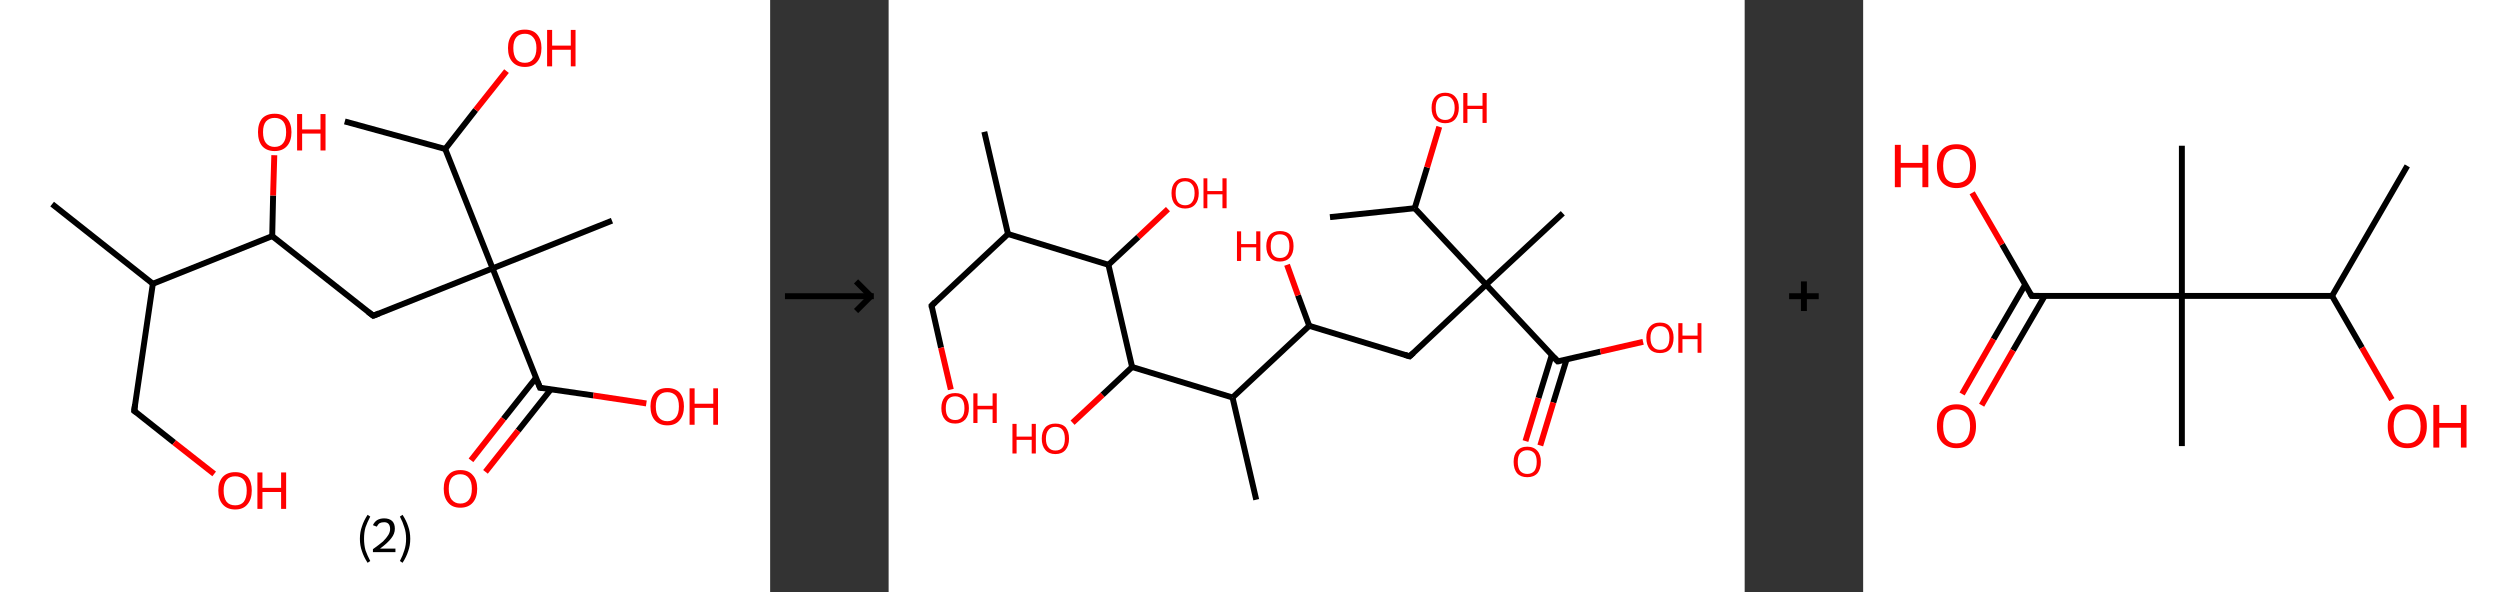 <?xml version='1.0' encoding='ASCII' standalone='yes'?>
<svg xmlns="http://www.w3.org/2000/svg" xmlns:xlink="http://www.w3.org/1999/xlink" version="1.1" width="844.0px" viewBox="0 0 844.0 200.0" height="200.0px">
  <rect x="0" y="0" width="844.0" height="200.0" fill="#333333" stroke="none"/>
  <g>
    <g transform="translate(0, 0) scale(1 1) "><!-- END OF HEADER -->
<rect style="opacity:1.0;fill:#FFFFFF;stroke:none" width="260.0" height="200.0" x="0.0" y="0.0"> </rect>
<path class="bond-0 atom-0 atom-1" d="M 17.6,68.9 L 51.6,95.8" style="fill:none;fill-rule:evenodd;stroke:#000000;stroke-width:2.0px;stroke-linecap:butt;stroke-linejoin:miter;stroke-opacity:1"/>
<path class="bond-1 atom-1 atom-2" d="M 51.6,95.8 L 45.3,138.7" style="fill:none;fill-rule:evenodd;stroke:#000000;stroke-width:2.0px;stroke-linecap:butt;stroke-linejoin:miter;stroke-opacity:1"/>
<path class="bond-2 atom-2 atom-3" d="M 45.3,138.7 L 58.8,149.4" style="fill:none;fill-rule:evenodd;stroke:#000000;stroke-width:2.0px;stroke-linecap:butt;stroke-linejoin:miter;stroke-opacity:1"/>
<path class="bond-2 atom-2 atom-3" d="M 58.8,149.4 L 72.3,160.0" style="fill:none;fill-rule:evenodd;stroke:#FF0000;stroke-width:2.0px;stroke-linecap:butt;stroke-linejoin:miter;stroke-opacity:1"/>
<path class="bond-3 atom-1 atom-4" d="M 51.6,95.8 L 91.9,79.7" style="fill:none;fill-rule:evenodd;stroke:#000000;stroke-width:2.0px;stroke-linecap:butt;stroke-linejoin:miter;stroke-opacity:1"/>
<path class="bond-4 atom-4 atom-5" d="M 91.9,79.7 L 92.2,66.0" style="fill:none;fill-rule:evenodd;stroke:#000000;stroke-width:2.0px;stroke-linecap:butt;stroke-linejoin:miter;stroke-opacity:1"/>
<path class="bond-4 atom-4 atom-5" d="M 92.2,66.0 L 92.6,52.4" style="fill:none;fill-rule:evenodd;stroke:#FF0000;stroke-width:2.0px;stroke-linecap:butt;stroke-linejoin:miter;stroke-opacity:1"/>
<path class="bond-5 atom-4 atom-6" d="M 91.9,79.7 L 126.0,106.6" style="fill:none;fill-rule:evenodd;stroke:#000000;stroke-width:2.0px;stroke-linecap:butt;stroke-linejoin:miter;stroke-opacity:1"/>
<path class="bond-6 atom-6 atom-7" d="M 126.0,106.6 L 166.3,90.6" style="fill:none;fill-rule:evenodd;stroke:#000000;stroke-width:2.0px;stroke-linecap:butt;stroke-linejoin:miter;stroke-opacity:1"/>
<path class="bond-7 atom-7 atom-8" d="M 166.3,90.6 L 206.6,74.5" style="fill:none;fill-rule:evenodd;stroke:#000000;stroke-width:2.0px;stroke-linecap:butt;stroke-linejoin:miter;stroke-opacity:1"/>
<path class="bond-8 atom-7 atom-9" d="M 166.3,90.6 L 182.3,130.9" style="fill:none;fill-rule:evenodd;stroke:#000000;stroke-width:2.0px;stroke-linecap:butt;stroke-linejoin:miter;stroke-opacity:1"/>
<path class="bond-9 atom-9 atom-10" d="M 181.0,127.5 L 170.0,141.4" style="fill:none;fill-rule:evenodd;stroke:#000000;stroke-width:2.0px;stroke-linecap:butt;stroke-linejoin:miter;stroke-opacity:1"/>
<path class="bond-9 atom-9 atom-10" d="M 170.0,141.4 L 159.0,155.4" style="fill:none;fill-rule:evenodd;stroke:#FF0000;stroke-width:2.0px;stroke-linecap:butt;stroke-linejoin:miter;stroke-opacity:1"/>
<path class="bond-9 atom-9 atom-10" d="M 186.0,131.4 L 174.9,145.4" style="fill:none;fill-rule:evenodd;stroke:#000000;stroke-width:2.0px;stroke-linecap:butt;stroke-linejoin:miter;stroke-opacity:1"/>
<path class="bond-9 atom-9 atom-10" d="M 174.9,145.4 L 163.9,159.3" style="fill:none;fill-rule:evenodd;stroke:#FF0000;stroke-width:2.0px;stroke-linecap:butt;stroke-linejoin:miter;stroke-opacity:1"/>
<path class="bond-10 atom-9 atom-11" d="M 182.3,130.9 L 200.3,133.5" style="fill:none;fill-rule:evenodd;stroke:#000000;stroke-width:2.0px;stroke-linecap:butt;stroke-linejoin:miter;stroke-opacity:1"/>
<path class="bond-10 atom-9 atom-11" d="M 200.3,133.5 L 218.2,136.2" style="fill:none;fill-rule:evenodd;stroke:#FF0000;stroke-width:2.0px;stroke-linecap:butt;stroke-linejoin:miter;stroke-opacity:1"/>
<path class="bond-11 atom-7 atom-12" d="M 166.3,90.6 L 150.3,50.3" style="fill:none;fill-rule:evenodd;stroke:#000000;stroke-width:2.0px;stroke-linecap:butt;stroke-linejoin:miter;stroke-opacity:1"/>
<path class="bond-12 atom-12 atom-13" d="M 150.3,50.3 L 116.4,41.0" style="fill:none;fill-rule:evenodd;stroke:#000000;stroke-width:2.0px;stroke-linecap:butt;stroke-linejoin:miter;stroke-opacity:1"/>
<path class="bond-13 atom-12 atom-14" d="M 150.3,50.3 L 160.6,37.1" style="fill:none;fill-rule:evenodd;stroke:#000000;stroke-width:2.0px;stroke-linecap:butt;stroke-linejoin:miter;stroke-opacity:1"/>
<path class="bond-13 atom-12 atom-14" d="M 160.6,37.1 L 171.0,24.0" style="fill:none;fill-rule:evenodd;stroke:#FF0000;stroke-width:2.0px;stroke-linecap:butt;stroke-linejoin:miter;stroke-opacity:1"/>
<path d="M 45.6,136.5 L 45.3,138.7 L 46.0,139.2" style="fill:none;stroke:#000000;stroke-width:2.0px;stroke-linecap:butt;stroke-linejoin:miter;stroke-opacity:1;"/>
<path d="M 124.3,105.3 L 126.0,106.6 L 128.0,105.8" style="fill:none;stroke:#000000;stroke-width:2.0px;stroke-linecap:butt;stroke-linejoin:miter;stroke-opacity:1;"/>
<path d="M 181.5,128.9 L 182.3,130.9 L 183.2,131.0" style="fill:none;stroke:#000000;stroke-width:2.0px;stroke-linecap:butt;stroke-linejoin:miter;stroke-opacity:1;"/>
<path class="atom-3" d="M 73.7 165.6 Q 73.7 162.7, 75.2 161.0 Q 76.7 159.4, 79.4 159.4 Q 82.1 159.4, 83.6 161.0 Q 85.0 162.7, 85.0 165.6 Q 85.0 168.6, 83.5 170.3 Q 82.1 172.0, 79.4 172.0 Q 76.7 172.0, 75.2 170.3 Q 73.7 168.6, 73.7 165.6 M 79.4 170.6 Q 81.3 170.6, 82.3 169.4 Q 83.3 168.1, 83.3 165.6 Q 83.3 163.2, 82.3 162.0 Q 81.3 160.8, 79.4 160.8 Q 77.5 160.8, 76.5 162.0 Q 75.5 163.2, 75.5 165.6 Q 75.5 168.1, 76.5 169.4 Q 77.5 170.6, 79.4 170.6 " fill="#FF0000"/>
<path class="atom-3" d="M 86.9 159.5 L 88.6 159.5 L 88.6 164.7 L 94.9 164.7 L 94.9 159.5 L 96.6 159.5 L 96.6 171.8 L 94.9 171.8 L 94.9 166.1 L 88.6 166.1 L 88.6 171.8 L 86.9 171.8 L 86.9 159.5 " fill="#FF0000"/>
<path class="atom-5" d="M 87.1 44.6 Q 87.1 41.7, 88.5 40.0 Q 90.0 38.4, 92.7 38.4 Q 95.5 38.4, 96.9 40.0 Q 98.4 41.7, 98.4 44.6 Q 98.4 47.6, 96.9 49.3 Q 95.4 51.0, 92.7 51.0 Q 90.0 51.0, 88.5 49.3 Q 87.1 47.6, 87.1 44.6 M 92.7 49.6 Q 94.6 49.6, 95.6 48.3 Q 96.6 47.1, 96.6 44.6 Q 96.6 42.2, 95.6 41.0 Q 94.6 39.8, 92.7 39.8 Q 90.9 39.8, 89.8 41.0 Q 88.8 42.2, 88.8 44.6 Q 88.8 47.1, 89.8 48.3 Q 90.9 49.6, 92.7 49.6 " fill="#FF0000"/>
<path class="atom-5" d="M 100.3 38.5 L 102.0 38.5 L 102.0 43.7 L 108.2 43.7 L 108.2 38.5 L 109.9 38.5 L 109.9 50.8 L 108.2 50.8 L 108.2 45.1 L 102.0 45.1 L 102.0 50.8 L 100.3 50.8 L 100.3 38.5 " fill="#FF0000"/>
<path class="atom-10" d="M 149.8 165.0 Q 149.8 162.0, 151.3 160.4 Q 152.7 158.7, 155.4 158.7 Q 158.2 158.7, 159.6 160.4 Q 161.1 162.0, 161.1 165.0 Q 161.1 168.0, 159.6 169.7 Q 158.1 171.4, 155.4 171.4 Q 152.7 171.4, 151.3 169.7 Q 149.8 168.0, 149.8 165.0 M 155.4 170.0 Q 157.3 170.0, 158.3 168.7 Q 159.3 167.5, 159.3 165.0 Q 159.3 162.6, 158.3 161.4 Q 157.3 160.1, 155.4 160.1 Q 153.6 160.1, 152.5 161.3 Q 151.5 162.6, 151.5 165.0 Q 151.5 167.5, 152.5 168.7 Q 153.6 170.0, 155.4 170.0 " fill="#FF0000"/>
<path class="atom-11" d="M 219.6 137.2 Q 219.6 134.3, 221.1 132.6 Q 222.5 131.0, 225.3 131.0 Q 228.0 131.0, 229.5 132.6 Q 230.9 134.3, 230.9 137.2 Q 230.9 140.2, 229.4 141.9 Q 228.0 143.6, 225.3 143.6 Q 222.6 143.6, 221.1 141.9 Q 219.6 140.2, 219.6 137.2 M 225.3 142.2 Q 227.1 142.2, 228.2 140.9 Q 229.2 139.7, 229.2 137.2 Q 229.2 134.8, 228.2 133.6 Q 227.1 132.4, 225.3 132.4 Q 223.4 132.4, 222.4 133.6 Q 221.4 134.8, 221.4 137.2 Q 221.4 139.7, 222.4 140.9 Q 223.4 142.2, 225.3 142.2 " fill="#FF0000"/>
<path class="atom-11" d="M 232.8 131.1 L 234.5 131.1 L 234.5 136.3 L 240.8 136.3 L 240.8 131.1 L 242.4 131.1 L 242.4 143.4 L 240.8 143.4 L 240.8 137.7 L 234.5 137.7 L 234.5 143.4 L 232.8 143.4 L 232.8 131.1 " fill="#FF0000"/>
<path class="atom-14" d="M 171.5 16.2 Q 171.5 13.3, 173.0 11.6 Q 174.4 10.0, 177.2 10.0 Q 179.9 10.0, 181.3 11.6 Q 182.8 13.3, 182.8 16.2 Q 182.8 19.2, 181.3 20.9 Q 179.9 22.6, 177.2 22.6 Q 174.5 22.6, 173.0 20.9 Q 171.5 19.3, 171.5 16.2 M 177.2 21.2 Q 179.0 21.2, 180.0 20.0 Q 181.1 18.7, 181.1 16.2 Q 181.1 13.8, 180.0 12.6 Q 179.0 11.4, 177.2 11.4 Q 175.3 11.4, 174.3 12.6 Q 173.3 13.8, 173.3 16.2 Q 173.3 18.7, 174.3 20.0 Q 175.3 21.2, 177.2 21.2 " fill="#FF0000"/>
<path class="atom-14" d="M 184.7 10.1 L 186.4 10.1 L 186.4 15.4 L 192.7 15.4 L 192.7 10.1 L 194.3 10.1 L 194.3 22.4 L 192.7 22.4 L 192.7 16.8 L 186.4 16.8 L 186.4 22.4 L 184.7 22.4 L 184.7 10.1 " fill="#FF0000"/>
<path class="legend" d="M 121.5 181.9 Q 121.5 179.6, 122.2 177.7 Q 122.8 175.8, 124.1 173.8 L 125.0 174.4 Q 124.0 176.3, 123.4 178.0 Q 122.9 179.7, 122.9 181.9 Q 122.9 184.0, 123.4 185.8 Q 124.0 187.5, 125.0 189.4 L 124.1 190.0 Q 122.8 188.0, 122.2 186.1 Q 121.5 184.2, 121.5 181.9 " fill="#000000"/>
<path class="legend" d="M 125.9 177.3 Q 126.4 176.2, 127.3 175.6 Q 128.3 175.0, 129.7 175.0 Q 131.4 175.0, 132.4 175.9 Q 133.3 176.8, 133.3 178.5 Q 133.3 180.2, 132.1 181.7 Q 130.9 183.3, 128.3 185.2 L 133.5 185.2 L 133.5 186.4 L 125.9 186.4 L 125.9 185.4 Q 128.0 183.9, 129.3 182.8 Q 130.5 181.6, 131.1 180.6 Q 131.7 179.6, 131.7 178.6 Q 131.7 177.5, 131.2 176.9 Q 130.7 176.3, 129.7 176.3 Q 128.8 176.3, 128.2 176.6 Q 127.6 177.0, 127.2 177.8 L 125.9 177.3 " fill="#000000"/>
<path class="legend" d="M 138.5 181.9 Q 138.5 184.2, 137.8 186.1 Q 137.2 188.0, 135.9 190.0 L 135.0 189.4 Q 136.0 187.5, 136.5 185.8 Q 137.1 184.0, 137.1 181.9 Q 137.1 179.7, 136.5 178.0 Q 136.0 176.3, 135.0 174.4 L 135.9 173.8 Q 137.2 175.8, 137.8 177.7 Q 138.5 179.6, 138.5 181.9 " fill="#000000"/>
</g>
    <g transform="translate(260.0, 0) scale(1 1) "><line x1="5" y1="100" x2="35" y2="100" style="stroke:rgb(0,0,0);stroke-width:2"/>
  <line x1="34" y1="100" x2="29" y2="95" style="stroke:rgb(0,0,0);stroke-width:2"/>
  <line x1="34" y1="100" x2="29" y2="105" style="stroke:rgb(0,0,0);stroke-width:2"/>
</g>
    <g transform="translate(300.0, 0) scale(1 1) "><!-- END OF HEADER -->
<rect style="opacity:1.0;fill:#FFFFFF;stroke:none" width="289.0" height="200.0" x="0.0" y="0.0"> </rect>
<path class="bond-0 atom-0 atom-1" d="M 32.3,44.5 L 40.3,79.0" style="fill:none;fill-rule:evenodd;stroke:#000000;stroke-width:2.0px;stroke-linecap:butt;stroke-linejoin:miter;stroke-opacity:1"/>
<path class="bond-1 atom-1 atom-2" d="M 40.3,79.0 L 14.5,103.2" style="fill:none;fill-rule:evenodd;stroke:#000000;stroke-width:2.0px;stroke-linecap:butt;stroke-linejoin:miter;stroke-opacity:1"/>
<path class="bond-2 atom-2 atom-3" d="M 14.5,103.2 L 17.7,117.4" style="fill:none;fill-rule:evenodd;stroke:#000000;stroke-width:2.0px;stroke-linecap:butt;stroke-linejoin:miter;stroke-opacity:1"/>
<path class="bond-2 atom-2 atom-3" d="M 17.7,117.4 L 21.0,131.5" style="fill:none;fill-rule:evenodd;stroke:#FF0000;stroke-width:2.0px;stroke-linecap:butt;stroke-linejoin:miter;stroke-opacity:1"/>
<path class="bond-3 atom-1 atom-4" d="M 40.3,79.0 L 74.2,89.4" style="fill:none;fill-rule:evenodd;stroke:#000000;stroke-width:2.0px;stroke-linecap:butt;stroke-linejoin:miter;stroke-opacity:1"/>
<path class="bond-4 atom-4 atom-5" d="M 74.2,89.4 L 84.3,80.0" style="fill:none;fill-rule:evenodd;stroke:#000000;stroke-width:2.0px;stroke-linecap:butt;stroke-linejoin:miter;stroke-opacity:1"/>
<path class="bond-4 atom-4 atom-5" d="M 84.3,80.0 L 94.3,70.6" style="fill:none;fill-rule:evenodd;stroke:#FF0000;stroke-width:2.0px;stroke-linecap:butt;stroke-linejoin:miter;stroke-opacity:1"/>
<path class="bond-5 atom-4 atom-6" d="M 74.2,89.4 L 82.2,123.9" style="fill:none;fill-rule:evenodd;stroke:#000000;stroke-width:2.0px;stroke-linecap:butt;stroke-linejoin:miter;stroke-opacity:1"/>
<path class="bond-6 atom-6 atom-7" d="M 82.2,123.9 L 72.2,133.3" style="fill:none;fill-rule:evenodd;stroke:#000000;stroke-width:2.0px;stroke-linecap:butt;stroke-linejoin:miter;stroke-opacity:1"/>
<path class="bond-6 atom-6 atom-7" d="M 72.2,133.3 L 62.1,142.7" style="fill:none;fill-rule:evenodd;stroke:#FF0000;stroke-width:2.0px;stroke-linecap:butt;stroke-linejoin:miter;stroke-opacity:1"/>
<path class="bond-7 atom-6 atom-8" d="M 82.2,123.9 L 116.1,134.2" style="fill:none;fill-rule:evenodd;stroke:#000000;stroke-width:2.0px;stroke-linecap:butt;stroke-linejoin:miter;stroke-opacity:1"/>
<path class="bond-8 atom-8 atom-9" d="M 116.1,134.2 L 124.1,168.7" style="fill:none;fill-rule:evenodd;stroke:#000000;stroke-width:2.0px;stroke-linecap:butt;stroke-linejoin:miter;stroke-opacity:1"/>
<path class="bond-9 atom-8 atom-10" d="M 116.1,134.2 L 142.0,110.0" style="fill:none;fill-rule:evenodd;stroke:#000000;stroke-width:2.0px;stroke-linecap:butt;stroke-linejoin:miter;stroke-opacity:1"/>
<path class="bond-10 atom-10 atom-11" d="M 142.0,110.0 L 138.2,99.7" style="fill:none;fill-rule:evenodd;stroke:#000000;stroke-width:2.0px;stroke-linecap:butt;stroke-linejoin:miter;stroke-opacity:1"/>
<path class="bond-10 atom-10 atom-11" d="M 138.2,99.7 L 134.5,89.4" style="fill:none;fill-rule:evenodd;stroke:#FF0000;stroke-width:2.0px;stroke-linecap:butt;stroke-linejoin:miter;stroke-opacity:1"/>
<path class="bond-11 atom-10 atom-12" d="M 142.0,110.0 L 175.9,120.3" style="fill:none;fill-rule:evenodd;stroke:#000000;stroke-width:2.0px;stroke-linecap:butt;stroke-linejoin:miter;stroke-opacity:1"/>
<path class="bond-12 atom-12 atom-13" d="M 175.9,120.3 L 201.7,96.1" style="fill:none;fill-rule:evenodd;stroke:#000000;stroke-width:2.0px;stroke-linecap:butt;stroke-linejoin:miter;stroke-opacity:1"/>
<path class="bond-13 atom-13 atom-14" d="M 201.7,96.1 L 227.6,72.0" style="fill:none;fill-rule:evenodd;stroke:#000000;stroke-width:2.0px;stroke-linecap:butt;stroke-linejoin:miter;stroke-opacity:1"/>
<path class="bond-14 atom-13 atom-15" d="M 201.7,96.1 L 225.9,122.0" style="fill:none;fill-rule:evenodd;stroke:#000000;stroke-width:2.0px;stroke-linecap:butt;stroke-linejoin:miter;stroke-opacity:1"/>
<path class="bond-15 atom-15 atom-16" d="M 223.9,119.8 L 219.4,134.4" style="fill:none;fill-rule:evenodd;stroke:#000000;stroke-width:2.0px;stroke-linecap:butt;stroke-linejoin:miter;stroke-opacity:1"/>
<path class="bond-15 atom-15 atom-16" d="M 219.4,134.4 L 215.0,148.9" style="fill:none;fill-rule:evenodd;stroke:#FF0000;stroke-width:2.0px;stroke-linecap:butt;stroke-linejoin:miter;stroke-opacity:1"/>
<path class="bond-15 atom-15 atom-16" d="M 228.9,121.3 L 224.4,135.9" style="fill:none;fill-rule:evenodd;stroke:#000000;stroke-width:2.0px;stroke-linecap:butt;stroke-linejoin:miter;stroke-opacity:1"/>
<path class="bond-15 atom-15 atom-16" d="M 224.4,135.9 L 220.0,150.4" style="fill:none;fill-rule:evenodd;stroke:#FF0000;stroke-width:2.0px;stroke-linecap:butt;stroke-linejoin:miter;stroke-opacity:1"/>
<path class="bond-16 atom-15 atom-17" d="M 225.9,122.0 L 240.3,118.7" style="fill:none;fill-rule:evenodd;stroke:#000000;stroke-width:2.0px;stroke-linecap:butt;stroke-linejoin:miter;stroke-opacity:1"/>
<path class="bond-16 atom-15 atom-17" d="M 240.3,118.7 L 254.7,115.4" style="fill:none;fill-rule:evenodd;stroke:#FF0000;stroke-width:2.0px;stroke-linecap:butt;stroke-linejoin:miter;stroke-opacity:1"/>
<path class="bond-17 atom-13 atom-18" d="M 201.7,96.1 L 177.6,70.3" style="fill:none;fill-rule:evenodd;stroke:#000000;stroke-width:2.0px;stroke-linecap:butt;stroke-linejoin:miter;stroke-opacity:1"/>
<path class="bond-18 atom-18 atom-19" d="M 177.6,70.3 L 149.0,73.3" style="fill:none;fill-rule:evenodd;stroke:#000000;stroke-width:2.0px;stroke-linecap:butt;stroke-linejoin:miter;stroke-opacity:1"/>
<path class="bond-19 atom-18 atom-20" d="M 177.6,70.3 L 181.8,56.5" style="fill:none;fill-rule:evenodd;stroke:#000000;stroke-width:2.0px;stroke-linecap:butt;stroke-linejoin:miter;stroke-opacity:1"/>
<path class="bond-19 atom-18 atom-20" d="M 181.8,56.5 L 185.9,42.8" style="fill:none;fill-rule:evenodd;stroke:#FF0000;stroke-width:2.0px;stroke-linecap:butt;stroke-linejoin:miter;stroke-opacity:1"/>
<path d="M 15.7,102.0 L 14.5,103.2 L 14.6,103.9" style="fill:none;stroke:#000000;stroke-width:2.0px;stroke-linecap:butt;stroke-linejoin:miter;stroke-opacity:1;"/>
<path d="M 174.2,119.8 L 175.9,120.3 L 177.2,119.1" style="fill:none;stroke:#000000;stroke-width:2.0px;stroke-linecap:butt;stroke-linejoin:miter;stroke-opacity:1;"/>
<path d="M 224.7,120.7 L 225.9,122.0 L 226.6,121.9" style="fill:none;stroke:#000000;stroke-width:2.0px;stroke-linecap:butt;stroke-linejoin:miter;stroke-opacity:1;"/>
<path class="atom-3" d="M 17.8 137.8 Q 17.8 135.4, 19.0 134.0 Q 20.2 132.7, 22.5 132.7 Q 24.7 132.7, 25.9 134.0 Q 27.1 135.4, 27.1 137.8 Q 27.1 140.2, 25.9 141.6 Q 24.6 143.0, 22.5 143.0 Q 20.2 143.0, 19.0 141.6 Q 17.8 140.2, 17.8 137.8 M 22.5 141.8 Q 24.0 141.8, 24.8 140.8 Q 25.6 139.8, 25.6 137.8 Q 25.6 135.8, 24.8 134.8 Q 24.0 133.8, 22.5 133.8 Q 20.9 133.8, 20.1 134.8 Q 19.3 135.8, 19.3 137.8 Q 19.3 139.8, 20.1 140.8 Q 20.9 141.8, 22.5 141.8 " fill="#FF0000"/>
<path class="atom-3" d="M 28.6 132.8 L 30.0 132.8 L 30.0 137.0 L 35.1 137.0 L 35.1 132.8 L 36.5 132.8 L 36.5 142.8 L 35.1 142.8 L 35.1 138.2 L 30.0 138.2 L 30.0 142.8 L 28.6 142.8 L 28.6 132.8 " fill="#FF0000"/>
<path class="atom-5" d="M 95.5 65.2 Q 95.5 62.8, 96.7 61.5 Q 97.9 60.1, 100.1 60.1 Q 102.3 60.1, 103.5 61.5 Q 104.7 62.8, 104.7 65.2 Q 104.7 67.6, 103.5 69.0 Q 102.3 70.4, 100.1 70.4 Q 97.9 70.4, 96.7 69.0 Q 95.5 67.7, 95.5 65.2 M 100.1 69.3 Q 101.6 69.3, 102.4 68.3 Q 103.3 67.2, 103.3 65.2 Q 103.3 63.2, 102.4 62.2 Q 101.6 61.2, 100.1 61.2 Q 98.6 61.2, 97.7 62.2 Q 96.9 63.2, 96.9 65.2 Q 96.9 67.2, 97.7 68.3 Q 98.6 69.3, 100.1 69.3 " fill="#FF0000"/>
<path class="atom-5" d="M 106.3 60.2 L 107.6 60.2 L 107.6 64.5 L 112.7 64.5 L 112.7 60.2 L 114.1 60.2 L 114.1 70.3 L 112.7 70.3 L 112.7 65.6 L 107.6 65.6 L 107.6 70.3 L 106.3 70.3 L 106.3 60.2 " fill="#FF0000"/>
<path class="atom-7" d="M 41.8 143.1 L 43.2 143.1 L 43.2 147.4 L 48.3 147.4 L 48.3 143.1 L 49.7 143.1 L 49.7 153.1 L 48.3 153.1 L 48.3 148.5 L 43.2 148.5 L 43.2 153.1 L 41.8 153.1 L 41.8 143.1 " fill="#FF0000"/>
<path class="atom-7" d="M 51.7 148.1 Q 51.7 145.7, 52.9 144.3 Q 54.1 143.0, 56.3 143.0 Q 58.6 143.0, 59.8 144.3 Q 60.9 145.7, 60.9 148.1 Q 60.9 150.5, 59.7 151.9 Q 58.5 153.3, 56.3 153.3 Q 54.1 153.3, 52.9 151.9 Q 51.7 150.5, 51.7 148.1 M 56.3 152.1 Q 57.9 152.1, 58.7 151.1 Q 59.5 150.1, 59.5 148.1 Q 59.5 146.1, 58.7 145.1 Q 57.9 144.1, 56.3 144.1 Q 54.8 144.1, 54.0 145.1 Q 53.1 146.1, 53.1 148.1 Q 53.1 150.1, 54.0 151.1 Q 54.8 152.1, 56.3 152.1 " fill="#FF0000"/>
<path class="atom-11" d="M 117.6 78.1 L 119.0 78.1 L 119.0 82.4 L 124.1 82.4 L 124.1 78.1 L 125.5 78.1 L 125.5 88.1 L 124.1 88.1 L 124.1 83.5 L 119.0 83.5 L 119.0 88.1 L 117.6 88.1 L 117.6 78.1 " fill="#FF0000"/>
<path class="atom-11" d="M 127.5 83.1 Q 127.5 80.7, 128.7 79.3 Q 129.9 78.0, 132.1 78.0 Q 134.4 78.0, 135.6 79.3 Q 136.7 80.7, 136.7 83.1 Q 136.7 85.5, 135.5 86.9 Q 134.3 88.3, 132.1 88.3 Q 129.9 88.3, 128.7 86.9 Q 127.5 85.5, 127.5 83.1 M 132.1 87.1 Q 133.7 87.1, 134.5 86.1 Q 135.3 85.1, 135.3 83.1 Q 135.3 81.1, 134.5 80.1 Q 133.7 79.1, 132.1 79.1 Q 130.6 79.1, 129.8 80.1 Q 129.0 81.1, 129.0 83.1 Q 129.0 85.1, 129.8 86.1 Q 130.6 87.1, 132.1 87.1 " fill="#FF0000"/>
<path class="atom-16" d="M 211.0 155.9 Q 211.0 153.5, 212.2 152.2 Q 213.4 150.8, 215.6 150.8 Q 217.8 150.8, 219.0 152.2 Q 220.2 153.5, 220.2 155.9 Q 220.2 158.4, 219.0 159.8 Q 217.8 161.1, 215.6 161.1 Q 213.4 161.1, 212.2 159.8 Q 211.0 158.4, 211.0 155.9 M 215.6 160.0 Q 217.1 160.0, 218.0 159.0 Q 218.8 157.9, 218.8 155.9 Q 218.8 154.0, 218.0 153.0 Q 217.1 152.0, 215.6 152.0 Q 214.1 152.0, 213.2 153.0 Q 212.4 154.0, 212.4 155.9 Q 212.4 158.0, 213.2 159.0 Q 214.1 160.0, 215.6 160.0 " fill="#FF0000"/>
<path class="atom-17" d="M 255.8 114.0 Q 255.8 111.6, 257.0 110.3 Q 258.2 108.9, 260.4 108.9 Q 262.7 108.9, 263.8 110.3 Q 265.0 111.6, 265.0 114.0 Q 265.0 116.5, 263.8 117.9 Q 262.6 119.2, 260.4 119.2 Q 258.2 119.2, 257.0 117.9 Q 255.8 116.5, 255.8 114.0 M 260.4 118.1 Q 262.0 118.1, 262.8 117.1 Q 263.6 116.1, 263.6 114.0 Q 263.6 112.1, 262.8 111.1 Q 262.0 110.1, 260.4 110.1 Q 258.9 110.1, 258.1 111.1 Q 257.2 112.1, 257.2 114.0 Q 257.2 116.1, 258.1 117.1 Q 258.9 118.1, 260.4 118.1 " fill="#FF0000"/>
<path class="atom-17" d="M 266.6 109.1 L 268.0 109.1 L 268.0 113.3 L 273.1 113.3 L 273.1 109.1 L 274.4 109.1 L 274.4 119.1 L 273.1 119.1 L 273.1 114.5 L 268.0 114.5 L 268.0 119.1 L 266.6 119.1 L 266.6 109.1 " fill="#FF0000"/>
<path class="atom-20" d="M 183.3 36.4 Q 183.3 34.0, 184.5 32.7 Q 185.7 31.3, 187.9 31.3 Q 190.1 31.3, 191.3 32.7 Q 192.5 34.0, 192.5 36.4 Q 192.5 38.8, 191.3 40.2 Q 190.1 41.6, 187.9 41.6 Q 185.7 41.6, 184.5 40.2 Q 183.3 38.9, 183.3 36.4 M 187.9 40.5 Q 189.4 40.5, 190.2 39.5 Q 191.1 38.4, 191.1 36.4 Q 191.1 34.4, 190.2 33.4 Q 189.4 32.4, 187.9 32.4 Q 186.4 32.4, 185.5 33.4 Q 184.7 34.4, 184.7 36.4 Q 184.7 38.4, 185.5 39.5 Q 186.4 40.5, 187.9 40.5 " fill="#FF0000"/>
<path class="atom-20" d="M 194.0 31.4 L 195.4 31.4 L 195.4 35.7 L 200.5 35.7 L 200.5 31.4 L 201.9 31.4 L 201.9 41.5 L 200.5 41.5 L 200.5 36.8 L 195.4 36.8 L 195.4 41.5 L 194.0 41.5 L 194.0 31.4 " fill="#FF0000"/>
</g>
    <g transform="translate(589.0, 0) scale(1 1) "><line x1="15" y1="100" x2="25" y2="100" style="stroke:rgb(0,0,0);stroke-width:2"/>
  <line x1="20" y1="95" x2="20" y2="105" style="stroke:rgb(0,0,0);stroke-width:2"/>
</g>
    <g transform="translate(629.0, 0) scale(1 1) "><!-- END OF HEADER -->
<rect style="opacity:1.0;fill:#FFFFFF;stroke:none" width="215.0" height="200.0" x="0.0" y="0.0"> </rect>
<path class="bond-0 atom-0 atom-1" d="M 183.7,56.0 L 158.3,99.9" style="fill:none;fill-rule:evenodd;stroke:#000000;stroke-width:2.0px;stroke-linecap:butt;stroke-linejoin:miter;stroke-opacity:1"/>
<path class="bond-1 atom-1 atom-2" d="M 158.3,99.9 L 168.4,117.4" style="fill:none;fill-rule:evenodd;stroke:#000000;stroke-width:2.0px;stroke-linecap:butt;stroke-linejoin:miter;stroke-opacity:1"/>
<path class="bond-1 atom-1 atom-2" d="M 168.4,117.4 L 178.5,134.9" style="fill:none;fill-rule:evenodd;stroke:#FF0000;stroke-width:2.0px;stroke-linecap:butt;stroke-linejoin:miter;stroke-opacity:1"/>
<path class="bond-2 atom-1 atom-3" d="M 158.3,99.9 L 107.6,99.9" style="fill:none;fill-rule:evenodd;stroke:#000000;stroke-width:2.0px;stroke-linecap:butt;stroke-linejoin:miter;stroke-opacity:1"/>
<path class="bond-3 atom-3 atom-4" d="M 107.6,99.9 L 107.6,49.2" style="fill:none;fill-rule:evenodd;stroke:#000000;stroke-width:2.0px;stroke-linecap:butt;stroke-linejoin:miter;stroke-opacity:1"/>
<path class="bond-4 atom-3 atom-5" d="M 107.6,99.9 L 107.6,150.6" style="fill:none;fill-rule:evenodd;stroke:#000000;stroke-width:2.0px;stroke-linecap:butt;stroke-linejoin:miter;stroke-opacity:1"/>
<path class="bond-5 atom-3 atom-6" d="M 107.6,99.9 L 56.9,99.9" style="fill:none;fill-rule:evenodd;stroke:#000000;stroke-width:2.0px;stroke-linecap:butt;stroke-linejoin:miter;stroke-opacity:1"/>
<path class="bond-6 atom-6 atom-7" d="M 54.7,96.1 L 44.0,114.5" style="fill:none;fill-rule:evenodd;stroke:#000000;stroke-width:2.0px;stroke-linecap:butt;stroke-linejoin:miter;stroke-opacity:1"/>
<path class="bond-6 atom-6 atom-7" d="M 44.0,114.5 L 33.4,133.0" style="fill:none;fill-rule:evenodd;stroke:#FF0000;stroke-width:2.0px;stroke-linecap:butt;stroke-linejoin:miter;stroke-opacity:1"/>
<path class="bond-6 atom-6 atom-7" d="M 61.3,99.9 L 50.6,118.3" style="fill:none;fill-rule:evenodd;stroke:#000000;stroke-width:2.0px;stroke-linecap:butt;stroke-linejoin:miter;stroke-opacity:1"/>
<path class="bond-6 atom-6 atom-7" d="M 50.6,118.3 L 40.0,136.8" style="fill:none;fill-rule:evenodd;stroke:#FF0000;stroke-width:2.0px;stroke-linecap:butt;stroke-linejoin:miter;stroke-opacity:1"/>
<path class="bond-7 atom-6 atom-8" d="M 56.9,99.9 L 46.9,82.5" style="fill:none;fill-rule:evenodd;stroke:#000000;stroke-width:2.0px;stroke-linecap:butt;stroke-linejoin:miter;stroke-opacity:1"/>
<path class="bond-7 atom-6 atom-8" d="M 46.9,82.5 L 36.8,65.1" style="fill:none;fill-rule:evenodd;stroke:#FF0000;stroke-width:2.0px;stroke-linecap:butt;stroke-linejoin:miter;stroke-opacity:1"/>
<path d="M 59.4,99.9 L 56.9,99.9 L 56.4,99.0" style="fill:none;stroke:#000000;stroke-width:2.0px;stroke-linecap:butt;stroke-linejoin:miter;stroke-opacity:1;"/>
<path class="atom-2" d="M 177.1 143.9 Q 177.1 140.4, 178.8 138.5 Q 180.5 136.5, 183.7 136.5 Q 186.9 136.5, 188.6 138.5 Q 190.3 140.4, 190.3 143.9 Q 190.3 147.3, 188.6 149.3 Q 186.8 151.3, 183.7 151.3 Q 180.5 151.3, 178.8 149.3 Q 177.1 147.4, 177.1 143.9 M 183.7 149.7 Q 185.9 149.7, 187.0 148.2 Q 188.2 146.7, 188.2 143.9 Q 188.2 141.0, 187.0 139.6 Q 185.9 138.2, 183.7 138.2 Q 181.5 138.2, 180.3 139.6 Q 179.1 141.0, 179.1 143.9 Q 179.1 146.8, 180.3 148.2 Q 181.5 149.7, 183.7 149.7 " fill="#FF0000"/>
<path class="atom-2" d="M 192.5 136.7 L 194.5 136.7 L 194.5 142.8 L 201.8 142.8 L 201.8 136.7 L 203.7 136.7 L 203.7 151.1 L 201.8 151.1 L 201.8 144.4 L 194.5 144.4 L 194.5 151.1 L 192.5 151.1 L 192.5 136.7 " fill="#FF0000"/>
<path class="atom-7" d="M 24.9 143.9 Q 24.9 140.4, 26.6 138.5 Q 28.3 136.5, 31.5 136.5 Q 34.7 136.5, 36.4 138.5 Q 38.1 140.4, 38.1 143.9 Q 38.1 147.3, 36.4 149.3 Q 34.7 151.3, 31.5 151.3 Q 28.4 151.3, 26.6 149.3 Q 24.9 147.4, 24.9 143.9 M 31.5 149.7 Q 33.7 149.7, 34.9 148.2 Q 36.1 146.7, 36.1 143.9 Q 36.1 141.0, 34.9 139.6 Q 33.7 138.2, 31.5 138.2 Q 29.3 138.2, 28.1 139.6 Q 27.0 141.0, 27.0 143.9 Q 27.0 146.8, 28.1 148.2 Q 29.3 149.7, 31.5 149.7 " fill="#FF0000"/>
<path class="atom-8" d="M 10.7 48.9 L 12.7 48.9 L 12.7 55.0 L 20.0 55.0 L 20.0 48.9 L 22.0 48.9 L 22.0 63.2 L 20.0 63.2 L 20.0 56.6 L 12.7 56.6 L 12.7 63.2 L 10.7 63.2 L 10.7 48.9 " fill="#FF0000"/>
<path class="atom-8" d="M 24.9 56.0 Q 24.9 52.6, 26.6 50.6 Q 28.3 48.7, 31.5 48.7 Q 34.7 48.7, 36.4 50.6 Q 38.1 52.6, 38.1 56.0 Q 38.1 59.5, 36.4 61.5 Q 34.7 63.5, 31.5 63.5 Q 28.4 63.5, 26.6 61.5 Q 24.9 59.5, 24.9 56.0 M 31.5 61.8 Q 33.7 61.8, 34.9 60.4 Q 36.1 58.9, 36.1 56.0 Q 36.1 53.2, 34.9 51.8 Q 33.7 50.3, 31.5 50.3 Q 29.3 50.3, 28.1 51.7 Q 27.0 53.2, 27.0 56.0 Q 27.0 58.9, 28.1 60.4 Q 29.3 61.8, 31.5 61.8 " fill="#FF0000"/>
</g>
  </g>
</svg>
